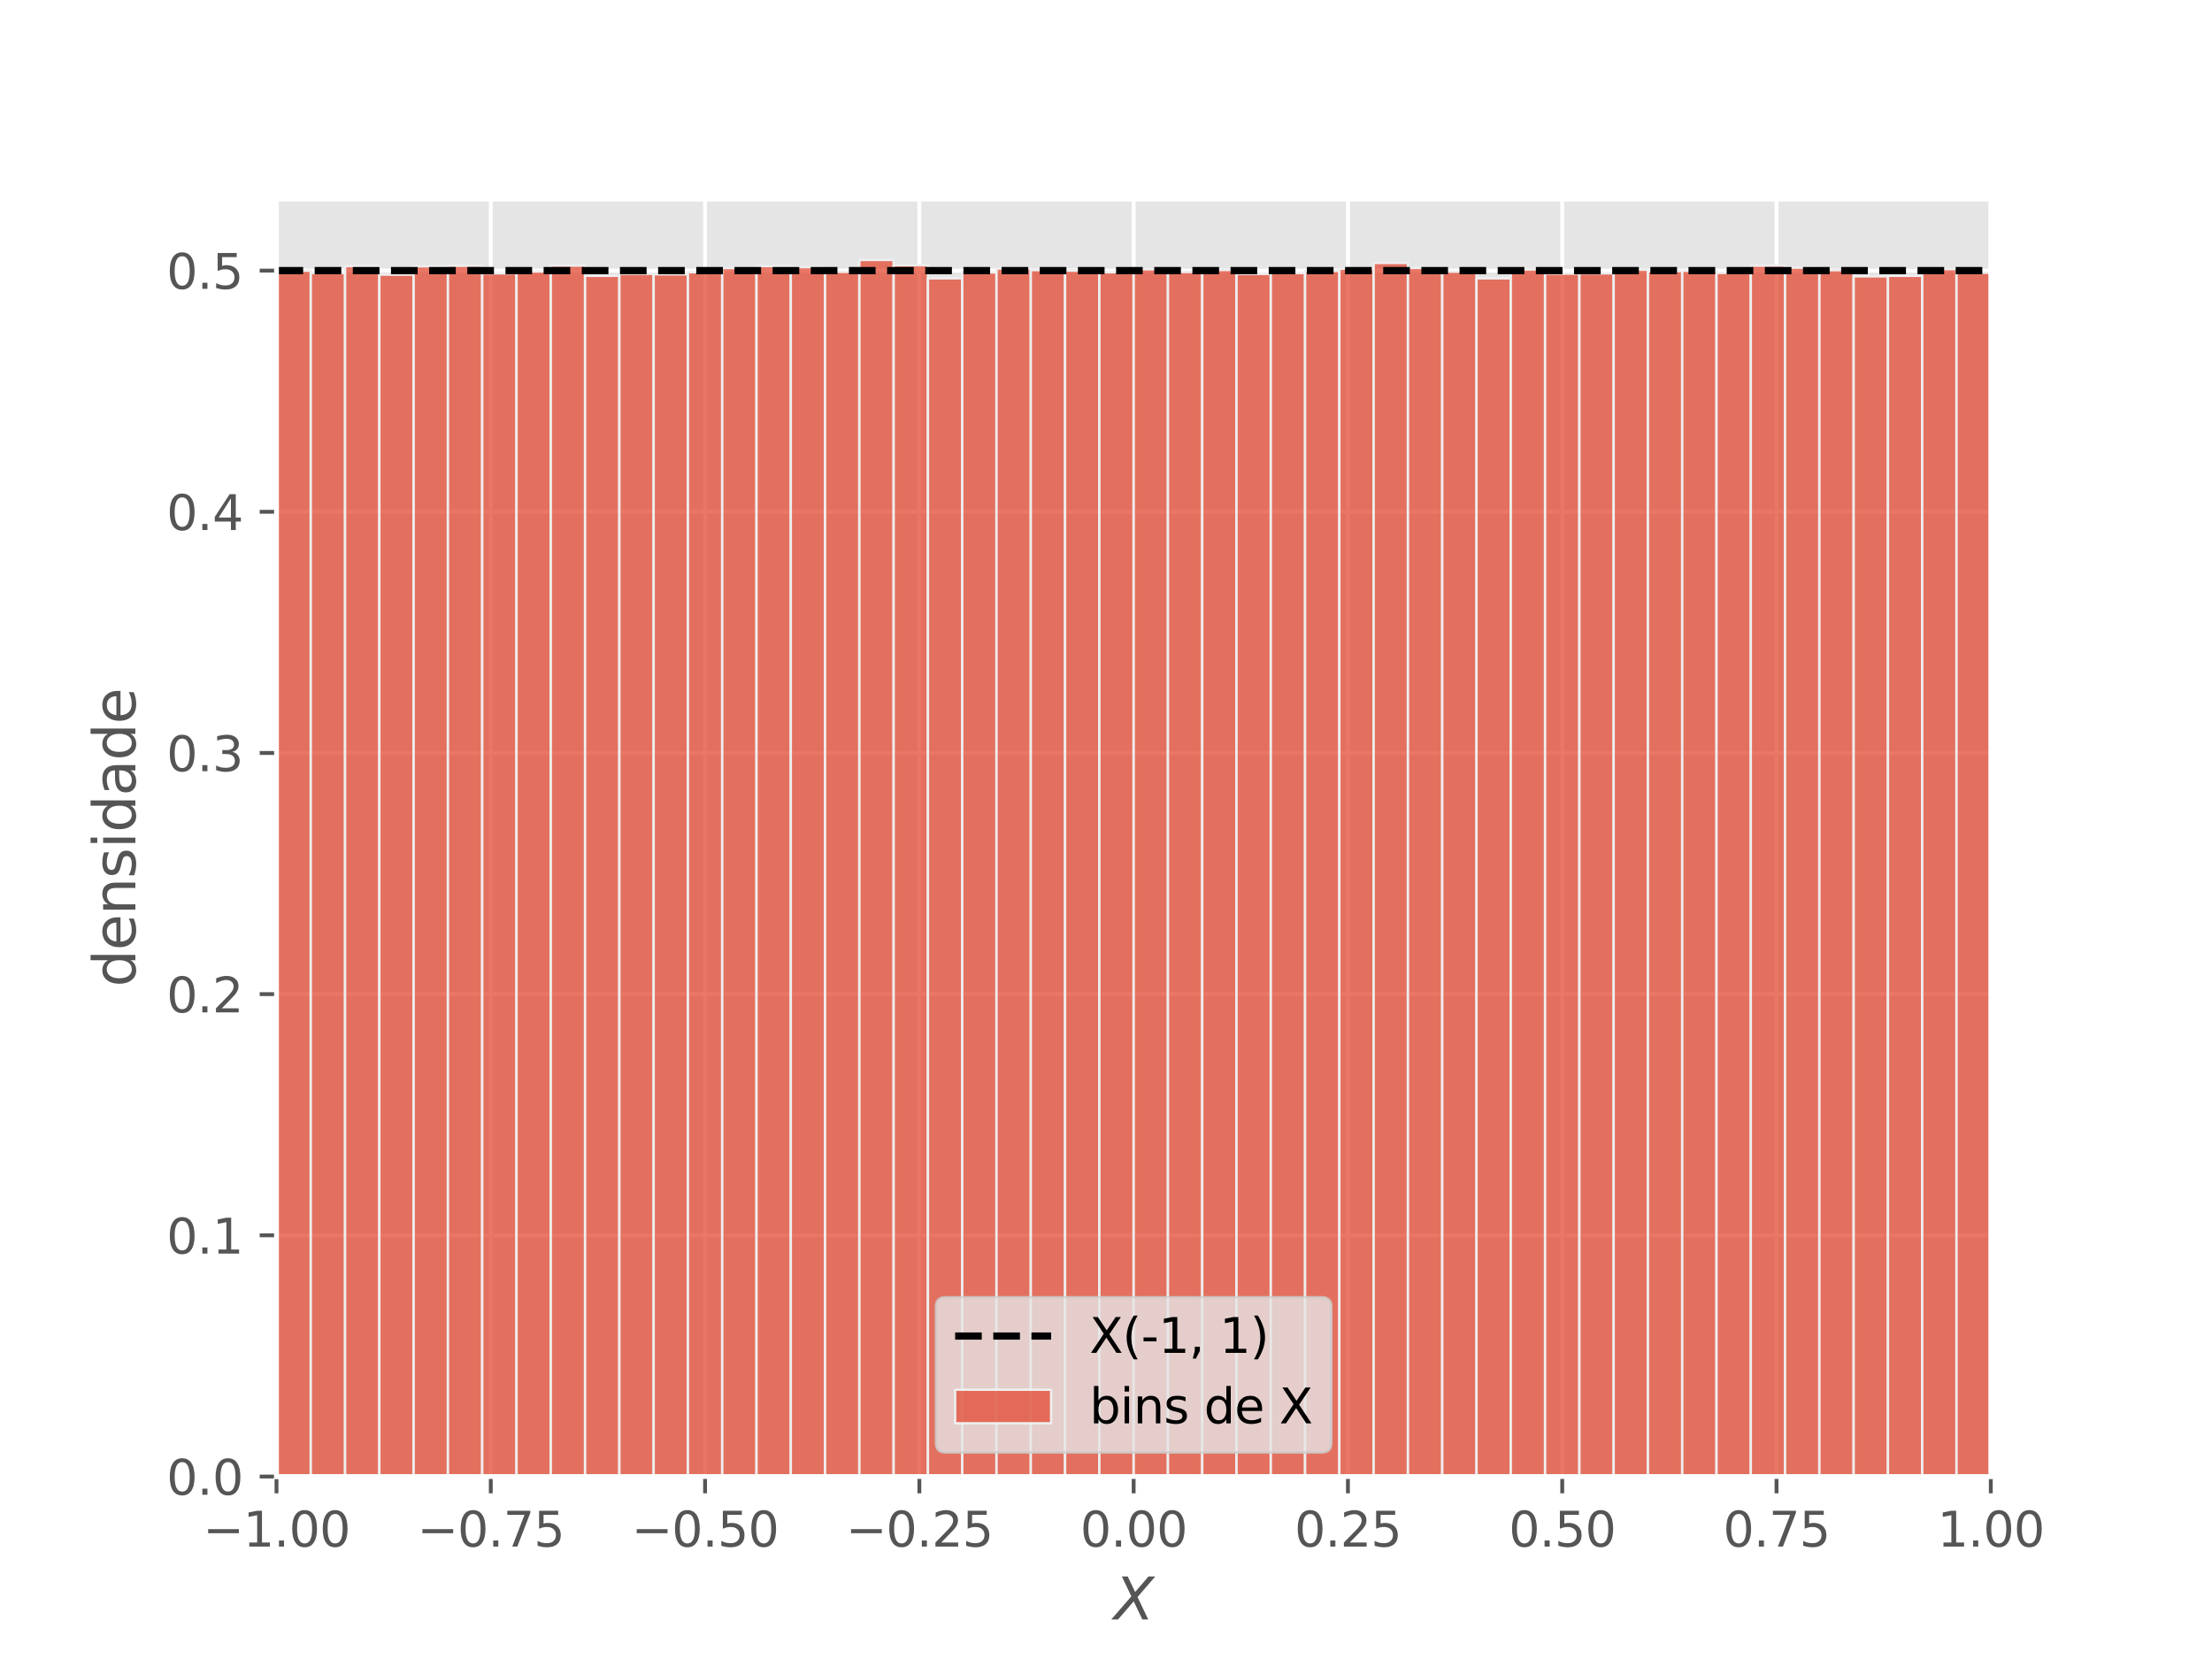 <?xml version="1.0" encoding="utf-8" standalone="no"?>
<!DOCTYPE svg PUBLIC "-//W3C//DTD SVG 1.1//EN"
  "http://www.w3.org/Graphics/SVG/1.1/DTD/svg11.dtd">
<svg xmlns:xlink="http://www.w3.org/1999/xlink" width="460.8pt" height="345.6pt" viewBox="0 0 460.8 345.6" xmlns="http://www.w3.org/2000/svg" version="1.1">
 <defs>
  <style type="text/css">*{stroke-linejoin: round; stroke-linecap: butt}</style>
 </defs>
 <g id="figure_1">
  <g id="patch_1">
   <path d="M 0 345.6 
L 460.8 345.6 
L 460.8 0 
L 0 0 
z
" style="fill: #ffffff"/>
  </g>
  <g id="axes_1">
   <g id="patch_2">
    <path d="M 57.6 307.584 
L 414.72 307.584 
L 414.72 41.472 
L 57.6 41.472 
z
" style="fill: #e5e5e5"/>
   </g>
   <g id="matplotlib.axis_1">
    <g id="xtick_1">
     <g id="line2d_1">
      <path d="M 57.6 307.584 
L 57.6 41.472 
" clip-path="url(#pb25c188153)" style="fill: none; stroke: #ffffff; stroke-width: 0.8; stroke-linecap: square"/>
     </g>
     <g id="line2d_2">
      <defs>
       <path id="m7d72eab0cf" d="M 0 0 
L 0 3.5 
" style="stroke: #555555; stroke-width: 0.8"/>
      </defs>
      <g>
       <use xlink:href="#m7d72eab0cf" x="57.6" y="307.584" style="fill: #555555; stroke: #555555; stroke-width: 0.8"/>
      </g>
     </g>
     <g id="text_1">
      <!-- −1.00 -->
      <g style="fill: #555555" transform="translate(42.277 322.182) scale(0.1 -0.1)">
       <defs>
        <path id="DejaVuSans-2212" d="M 678 2272 
L 4684 2272 
L 4684 1741 
L 678 1741 
L 678 2272 
z
" transform="scale(0.016)"/>
        <path id="DejaVuSans-31" d="M 794 531 
L 1825 531 
L 1825 4091 
L 703 3866 
L 703 4441 
L 1819 4666 
L 2450 4666 
L 2450 531 
L 3481 531 
L 3481 0 
L 794 0 
L 794 531 
z
" transform="scale(0.016)"/>
        <path id="DejaVuSans-2e" d="M 684 794 
L 1344 794 
L 1344 0 
L 684 0 
L 684 794 
z
" transform="scale(0.016)"/>
        <path id="DejaVuSans-30" d="M 2034 4250 
Q 1547 4250 1301 3770 
Q 1056 3291 1056 2328 
Q 1056 1369 1301 889 
Q 1547 409 2034 409 
Q 2525 409 2770 889 
Q 3016 1369 3016 2328 
Q 3016 3291 2770 3770 
Q 2525 4250 2034 4250 
z
M 2034 4750 
Q 2819 4750 3233 4129 
Q 3647 3509 3647 2328 
Q 3647 1150 3233 529 
Q 2819 -91 2034 -91 
Q 1250 -91 836 529 
Q 422 1150 422 2328 
Q 422 3509 836 4129 
Q 1250 4750 2034 4750 
z
" transform="scale(0.016)"/>
       </defs>
       <use xlink:href="#DejaVuSans-2212"/>
       <use xlink:href="#DejaVuSans-31" x="83.789"/>
       <use xlink:href="#DejaVuSans-2e" x="147.412"/>
       <use xlink:href="#DejaVuSans-30" x="179.199"/>
       <use xlink:href="#DejaVuSans-30" x="242.822"/>
      </g>
     </g>
    </g>
    <g id="xtick_2">
     <g id="line2d_3">
      <path d="M 102.24 307.584 
L 102.24 41.472 
" clip-path="url(#pb25c188153)" style="fill: none; stroke: #ffffff; stroke-width: 0.8; stroke-linecap: square"/>
     </g>
     <g id="line2d_4">
      <g>
       <use xlink:href="#m7d72eab0cf" x="102.24" y="307.584" style="fill: #555555; stroke: #555555; stroke-width: 0.8"/>
      </g>
     </g>
     <g id="text_2">
      <!-- −0.75 -->
      <g style="fill: #555555" transform="translate(86.917 322.182) scale(0.1 -0.1)">
       <defs>
        <path id="DejaVuSans-37" d="M 525 4666 
L 3525 4666 
L 3525 4397 
L 1831 0 
L 1172 0 
L 2766 4134 
L 525 4134 
L 525 4666 
z
" transform="scale(0.016)"/>
        <path id="DejaVuSans-35" d="M 691 4666 
L 3169 4666 
L 3169 4134 
L 1269 4134 
L 1269 2991 
Q 1406 3038 1543 3061 
Q 1681 3084 1819 3084 
Q 2600 3084 3056 2656 
Q 3513 2228 3513 1497 
Q 3513 744 3044 326 
Q 2575 -91 1722 -91 
Q 1428 -91 1123 -41 
Q 819 9 494 109 
L 494 744 
Q 775 591 1075 516 
Q 1375 441 1709 441 
Q 2250 441 2565 725 
Q 2881 1009 2881 1497 
Q 2881 1984 2565 2268 
Q 2250 2553 1709 2553 
Q 1456 2553 1204 2497 
Q 953 2441 691 2322 
L 691 4666 
z
" transform="scale(0.016)"/>
       </defs>
       <use xlink:href="#DejaVuSans-2212"/>
       <use xlink:href="#DejaVuSans-30" x="83.789"/>
       <use xlink:href="#DejaVuSans-2e" x="147.412"/>
       <use xlink:href="#DejaVuSans-37" x="179.199"/>
       <use xlink:href="#DejaVuSans-35" x="242.822"/>
      </g>
     </g>
    </g>
    <g id="xtick_3">
     <g id="line2d_5">
      <path d="M 146.88 307.584 
L 146.88 41.472 
" clip-path="url(#pb25c188153)" style="fill: none; stroke: #ffffff; stroke-width: 0.8; stroke-linecap: square"/>
     </g>
     <g id="line2d_6">
      <g>
       <use xlink:href="#m7d72eab0cf" x="146.88" y="307.584" style="fill: #555555; stroke: #555555; stroke-width: 0.8"/>
      </g>
     </g>
     <g id="text_3">
      <!-- −0.50 -->
      <g style="fill: #555555" transform="translate(131.557 322.182) scale(0.1 -0.1)">
       <use xlink:href="#DejaVuSans-2212"/>
       <use xlink:href="#DejaVuSans-30" x="83.789"/>
       <use xlink:href="#DejaVuSans-2e" x="147.412"/>
       <use xlink:href="#DejaVuSans-35" x="179.199"/>
       <use xlink:href="#DejaVuSans-30" x="242.822"/>
      </g>
     </g>
    </g>
    <g id="xtick_4">
     <g id="line2d_7">
      <path d="M 191.52 307.584 
L 191.52 41.472 
" clip-path="url(#pb25c188153)" style="fill: none; stroke: #ffffff; stroke-width: 0.8; stroke-linecap: square"/>
     </g>
     <g id="line2d_8">
      <g>
       <use xlink:href="#m7d72eab0cf" x="191.52" y="307.584" style="fill: #555555; stroke: #555555; stroke-width: 0.8"/>
      </g>
     </g>
     <g id="text_4">
      <!-- −0.25 -->
      <g style="fill: #555555" transform="translate(176.197 322.182) scale(0.1 -0.1)">
       <defs>
        <path id="DejaVuSans-32" d="M 1228 531 
L 3431 531 
L 3431 0 
L 469 0 
L 469 531 
Q 828 903 1448 1529 
Q 2069 2156 2228 2338 
Q 2531 2678 2651 2914 
Q 2772 3150 2772 3378 
Q 2772 3750 2511 3984 
Q 2250 4219 1831 4219 
Q 1534 4219 1204 4116 
Q 875 4013 500 3803 
L 500 4441 
Q 881 4594 1212 4672 
Q 1544 4750 1819 4750 
Q 2544 4750 2975 4387 
Q 3406 4025 3406 3419 
Q 3406 3131 3298 2873 
Q 3191 2616 2906 2266 
Q 2828 2175 2409 1742 
Q 1991 1309 1228 531 
z
" transform="scale(0.016)"/>
       </defs>
       <use xlink:href="#DejaVuSans-2212"/>
       <use xlink:href="#DejaVuSans-30" x="83.789"/>
       <use xlink:href="#DejaVuSans-2e" x="147.412"/>
       <use xlink:href="#DejaVuSans-32" x="179.199"/>
       <use xlink:href="#DejaVuSans-35" x="242.822"/>
      </g>
     </g>
    </g>
    <g id="xtick_5">
     <g id="line2d_9">
      <path d="M 236.16 307.584 
L 236.16 41.472 
" clip-path="url(#pb25c188153)" style="fill: none; stroke: #ffffff; stroke-width: 0.8; stroke-linecap: square"/>
     </g>
     <g id="line2d_10">
      <g>
       <use xlink:href="#m7d72eab0cf" x="236.16" y="307.584" style="fill: #555555; stroke: #555555; stroke-width: 0.8"/>
      </g>
     </g>
     <g id="text_5">
      <!-- 0.00 -->
      <g style="fill: #555555" transform="translate(225.027 322.182) scale(0.1 -0.1)">
       <use xlink:href="#DejaVuSans-30"/>
       <use xlink:href="#DejaVuSans-2e" x="63.623"/>
       <use xlink:href="#DejaVuSans-30" x="95.41"/>
       <use xlink:href="#DejaVuSans-30" x="159.033"/>
      </g>
     </g>
    </g>
    <g id="xtick_6">
     <g id="line2d_11">
      <path d="M 280.8 307.584 
L 280.8 41.472 
" clip-path="url(#pb25c188153)" style="fill: none; stroke: #ffffff; stroke-width: 0.8; stroke-linecap: square"/>
     </g>
     <g id="line2d_12">
      <g>
       <use xlink:href="#m7d72eab0cf" x="280.8" y="307.584" style="fill: #555555; stroke: #555555; stroke-width: 0.8"/>
      </g>
     </g>
     <g id="text_6">
      <!-- 0.25 -->
      <g style="fill: #555555" transform="translate(269.667 322.182) scale(0.1 -0.1)">
       <use xlink:href="#DejaVuSans-30"/>
       <use xlink:href="#DejaVuSans-2e" x="63.623"/>
       <use xlink:href="#DejaVuSans-32" x="95.41"/>
       <use xlink:href="#DejaVuSans-35" x="159.033"/>
      </g>
     </g>
    </g>
    <g id="xtick_7">
     <g id="line2d_13">
      <path d="M 325.44 307.584 
L 325.44 41.472 
" clip-path="url(#pb25c188153)" style="fill: none; stroke: #ffffff; stroke-width: 0.8; stroke-linecap: square"/>
     </g>
     <g id="line2d_14">
      <g>
       <use xlink:href="#m7d72eab0cf" x="325.44" y="307.584" style="fill: #555555; stroke: #555555; stroke-width: 0.8"/>
      </g>
     </g>
     <g id="text_7">
      <!-- 0.50 -->
      <g style="fill: #555555" transform="translate(314.307 322.182) scale(0.1 -0.1)">
       <use xlink:href="#DejaVuSans-30"/>
       <use xlink:href="#DejaVuSans-2e" x="63.623"/>
       <use xlink:href="#DejaVuSans-35" x="95.41"/>
       <use xlink:href="#DejaVuSans-30" x="159.033"/>
      </g>
     </g>
    </g>
    <g id="xtick_8">
     <g id="line2d_15">
      <path d="M 370.08 307.584 
L 370.08 41.472 
" clip-path="url(#pb25c188153)" style="fill: none; stroke: #ffffff; stroke-width: 0.8; stroke-linecap: square"/>
     </g>
     <g id="line2d_16">
      <g>
       <use xlink:href="#m7d72eab0cf" x="370.08" y="307.584" style="fill: #555555; stroke: #555555; stroke-width: 0.8"/>
      </g>
     </g>
     <g id="text_8">
      <!-- 0.75 -->
      <g style="fill: #555555" transform="translate(358.947 322.182) scale(0.1 -0.1)">
       <use xlink:href="#DejaVuSans-30"/>
       <use xlink:href="#DejaVuSans-2e" x="63.623"/>
       <use xlink:href="#DejaVuSans-37" x="95.41"/>
       <use xlink:href="#DejaVuSans-35" x="159.033"/>
      </g>
     </g>
    </g>
    <g id="xtick_9">
     <g id="line2d_17">
      <path d="M 414.72 307.584 
L 414.72 41.472 
" clip-path="url(#pb25c188153)" style="fill: none; stroke: #ffffff; stroke-width: 0.8; stroke-linecap: square"/>
     </g>
     <g id="line2d_18">
      <g>
       <use xlink:href="#m7d72eab0cf" x="414.72" y="307.584" style="fill: #555555; stroke: #555555; stroke-width: 0.8"/>
      </g>
     </g>
     <g id="text_9">
      <!-- 1.00 -->
      <g style="fill: #555555" transform="translate(403.587 322.182) scale(0.1 -0.1)">
       <use xlink:href="#DejaVuSans-31"/>
       <use xlink:href="#DejaVuSans-2e" x="63.623"/>
       <use xlink:href="#DejaVuSans-30" x="95.41"/>
       <use xlink:href="#DejaVuSans-30" x="159.033"/>
      </g>
     </g>
    </g>
    <g id="text_10">
     <!-- $X$ -->
     <g style="fill: #555555" transform="translate(232.02 337.38) scale(0.12 -0.12)">
      <defs>
       <path id="DejaVuSans-Oblique-58" d="M 878 4666 
L 1516 4666 
L 2316 2981 
L 3763 4666 
L 4500 4666 
L 2578 2438 
L 3738 0 
L 3103 0 
L 2163 1966 
L 459 0 
L -275 0 
L 1906 2509 
L 878 4666 
z
" transform="scale(0.016)"/>
      </defs>
      <use xlink:href="#DejaVuSans-Oblique-58" transform="translate(0 0.094)"/>
     </g>
    </g>
   </g>
   <g id="matplotlib.axis_2">
    <g id="ytick_1">
     <g id="line2d_19">
      <path d="M 57.6 307.584 
L 414.72 307.584 
" clip-path="url(#pb25c188153)" style="fill: none; stroke: #ffffff; stroke-width: 0.8; stroke-linecap: square"/>
     </g>
     <g id="line2d_20">
      <defs>
       <path id="m0dc8430538" d="M 0 0 
L -3.5 0 
" style="stroke: #555555; stroke-width: 0.8"/>
      </defs>
      <g>
       <use xlink:href="#m0dc8430538" x="57.6" y="307.584" style="fill: #555555; stroke: #555555; stroke-width: 0.8"/>
      </g>
     </g>
     <g id="text_11">
      <!-- 0.0 -->
      <g style="fill: #555555" transform="translate(34.697 311.383) scale(0.1 -0.1)">
       <use xlink:href="#DejaVuSans-30"/>
       <use xlink:href="#DejaVuSans-2e" x="63.623"/>
       <use xlink:href="#DejaVuSans-30" x="95.41"/>
      </g>
     </g>
    </g>
    <g id="ytick_2">
     <g id="line2d_21">
      <path d="M 57.6 257.342 
L 414.72 257.342 
" clip-path="url(#pb25c188153)" style="fill: none; stroke: #ffffff; stroke-width: 0.8; stroke-linecap: square"/>
     </g>
     <g id="line2d_22">
      <g>
       <use xlink:href="#m0dc8430538" x="57.6" y="257.342" style="fill: #555555; stroke: #555555; stroke-width: 0.8"/>
      </g>
     </g>
     <g id="text_12">
      <!-- 0.1 -->
      <g style="fill: #555555" transform="translate(34.697 261.141) scale(0.1 -0.1)">
       <use xlink:href="#DejaVuSans-30"/>
       <use xlink:href="#DejaVuSans-2e" x="63.623"/>
       <use xlink:href="#DejaVuSans-31" x="95.41"/>
      </g>
     </g>
    </g>
    <g id="ytick_3">
     <g id="line2d_23">
      <path d="M 57.6 207.099 
L 414.72 207.099 
" clip-path="url(#pb25c188153)" style="fill: none; stroke: #ffffff; stroke-width: 0.8; stroke-linecap: square"/>
     </g>
     <g id="line2d_24">
      <g>
       <use xlink:href="#m0dc8430538" x="57.6" y="207.099" style="fill: #555555; stroke: #555555; stroke-width: 0.8"/>
      </g>
     </g>
     <g id="text_13">
      <!-- 0.2 -->
      <g style="fill: #555555" transform="translate(34.697 210.899) scale(0.1 -0.1)">
       <use xlink:href="#DejaVuSans-30"/>
       <use xlink:href="#DejaVuSans-2e" x="63.623"/>
       <use xlink:href="#DejaVuSans-32" x="95.41"/>
      </g>
     </g>
    </g>
    <g id="ytick_4">
     <g id="line2d_25">
      <path d="M 57.6 156.857 
L 414.72 156.857 
" clip-path="url(#pb25c188153)" style="fill: none; stroke: #ffffff; stroke-width: 0.8; stroke-linecap: square"/>
     </g>
     <g id="line2d_26">
      <g>
       <use xlink:href="#m0dc8430538" x="57.6" y="156.857" style="fill: #555555; stroke: #555555; stroke-width: 0.8"/>
      </g>
     </g>
     <g id="text_14">
      <!-- 0.3 -->
      <g style="fill: #555555" transform="translate(34.697 160.656) scale(0.1 -0.1)">
       <defs>
        <path id="DejaVuSans-33" d="M 2597 2516 
Q 3050 2419 3304 2112 
Q 3559 1806 3559 1356 
Q 3559 666 3084 287 
Q 2609 -91 1734 -91 
Q 1441 -91 1130 -33 
Q 819 25 488 141 
L 488 750 
Q 750 597 1062 519 
Q 1375 441 1716 441 
Q 2309 441 2620 675 
Q 2931 909 2931 1356 
Q 2931 1769 2642 2001 
Q 2353 2234 1838 2234 
L 1294 2234 
L 1294 2753 
L 1863 2753 
Q 2328 2753 2575 2939 
Q 2822 3125 2822 3475 
Q 2822 3834 2567 4026 
Q 2313 4219 1838 4219 
Q 1578 4219 1281 4162 
Q 984 4106 628 3988 
L 628 4550 
Q 988 4650 1302 4700 
Q 1616 4750 1894 4750 
Q 2613 4750 3031 4423 
Q 3450 4097 3450 3541 
Q 3450 3153 3228 2886 
Q 3006 2619 2597 2516 
z
" transform="scale(0.016)"/>
       </defs>
       <use xlink:href="#DejaVuSans-30"/>
       <use xlink:href="#DejaVuSans-2e" x="63.623"/>
       <use xlink:href="#DejaVuSans-33" x="95.41"/>
      </g>
     </g>
    </g>
    <g id="ytick_5">
     <g id="line2d_27">
      <path d="M 57.6 106.615 
L 414.72 106.615 
" clip-path="url(#pb25c188153)" style="fill: none; stroke: #ffffff; stroke-width: 0.8; stroke-linecap: square"/>
     </g>
     <g id="line2d_28">
      <g>
       <use xlink:href="#m0dc8430538" x="57.6" y="106.615" style="fill: #555555; stroke: #555555; stroke-width: 0.8"/>
      </g>
     </g>
     <g id="text_15">
      <!-- 0.4 -->
      <g style="fill: #555555" transform="translate(34.697 110.414) scale(0.1 -0.1)">
       <defs>
        <path id="DejaVuSans-34" d="M 2419 4116 
L 825 1625 
L 2419 1625 
L 2419 4116 
z
M 2253 4666 
L 3047 4666 
L 3047 1625 
L 3713 1625 
L 3713 1100 
L 3047 1100 
L 3047 0 
L 2419 0 
L 2419 1100 
L 313 1100 
L 313 1709 
L 2253 4666 
z
" transform="scale(0.016)"/>
       </defs>
       <use xlink:href="#DejaVuSans-30"/>
       <use xlink:href="#DejaVuSans-2e" x="63.623"/>
       <use xlink:href="#DejaVuSans-34" x="95.41"/>
      </g>
     </g>
    </g>
    <g id="ytick_6">
     <g id="line2d_29">
      <path d="M 57.6 56.372 
L 414.72 56.372 
" clip-path="url(#pb25c188153)" style="fill: none; stroke: #ffffff; stroke-width: 0.8; stroke-linecap: square"/>
     </g>
     <g id="line2d_30">
      <g>
       <use xlink:href="#m0dc8430538" x="57.6" y="56.372" style="fill: #555555; stroke: #555555; stroke-width: 0.8"/>
      </g>
     </g>
     <g id="text_16">
      <!-- 0.5 -->
      <g style="fill: #555555" transform="translate(34.697 60.172) scale(0.1 -0.1)">
       <use xlink:href="#DejaVuSans-30"/>
       <use xlink:href="#DejaVuSans-2e" x="63.623"/>
       <use xlink:href="#DejaVuSans-35" x="95.41"/>
      </g>
     </g>
    </g>
    <g id="text_17">
     <!-- densidade -->
     <g style="fill: #555555" transform="translate(28.201 205.611) rotate(-90) scale(0.12 -0.12)">
      <defs>
       <path id="DejaVuSans-64" d="M 2906 2969 
L 2906 4863 
L 3481 4863 
L 3481 0 
L 2906 0 
L 2906 525 
Q 2725 213 2448 61 
Q 2172 -91 1784 -91 
Q 1150 -91 751 415 
Q 353 922 353 1747 
Q 353 2572 751 3078 
Q 1150 3584 1784 3584 
Q 2172 3584 2448 3432 
Q 2725 3281 2906 2969 
z
M 947 1747 
Q 947 1113 1208 752 
Q 1469 391 1925 391 
Q 2381 391 2643 752 
Q 2906 1113 2906 1747 
Q 2906 2381 2643 2742 
Q 2381 3103 1925 3103 
Q 1469 3103 1208 2742 
Q 947 2381 947 1747 
z
" transform="scale(0.016)"/>
       <path id="DejaVuSans-65" d="M 3597 1894 
L 3597 1613 
L 953 1613 
Q 991 1019 1311 708 
Q 1631 397 2203 397 
Q 2534 397 2845 478 
Q 3156 559 3463 722 
L 3463 178 
Q 3153 47 2828 -22 
Q 2503 -91 2169 -91 
Q 1331 -91 842 396 
Q 353 884 353 1716 
Q 353 2575 817 3079 
Q 1281 3584 2069 3584 
Q 2775 3584 3186 3129 
Q 3597 2675 3597 1894 
z
M 3022 2063 
Q 3016 2534 2758 2815 
Q 2500 3097 2075 3097 
Q 1594 3097 1305 2825 
Q 1016 2553 972 2059 
L 3022 2063 
z
" transform="scale(0.016)"/>
       <path id="DejaVuSans-6e" d="M 3513 2113 
L 3513 0 
L 2938 0 
L 2938 2094 
Q 2938 2591 2744 2837 
Q 2550 3084 2163 3084 
Q 1697 3084 1428 2787 
Q 1159 2491 1159 1978 
L 1159 0 
L 581 0 
L 581 3500 
L 1159 3500 
L 1159 2956 
Q 1366 3272 1645 3428 
Q 1925 3584 2291 3584 
Q 2894 3584 3203 3211 
Q 3513 2838 3513 2113 
z
" transform="scale(0.016)"/>
       <path id="DejaVuSans-73" d="M 2834 3397 
L 2834 2853 
Q 2591 2978 2328 3040 
Q 2066 3103 1784 3103 
Q 1356 3103 1142 2972 
Q 928 2841 928 2578 
Q 928 2378 1081 2264 
Q 1234 2150 1697 2047 
L 1894 2003 
Q 2506 1872 2764 1633 
Q 3022 1394 3022 966 
Q 3022 478 2636 193 
Q 2250 -91 1575 -91 
Q 1294 -91 989 -36 
Q 684 19 347 128 
L 347 722 
Q 666 556 975 473 
Q 1284 391 1588 391 
Q 1994 391 2212 530 
Q 2431 669 2431 922 
Q 2431 1156 2273 1281 
Q 2116 1406 1581 1522 
L 1381 1569 
Q 847 1681 609 1914 
Q 372 2147 372 2553 
Q 372 3047 722 3315 
Q 1072 3584 1716 3584 
Q 2034 3584 2315 3537 
Q 2597 3491 2834 3397 
z
" transform="scale(0.016)"/>
       <path id="DejaVuSans-69" d="M 603 3500 
L 1178 3500 
L 1178 0 
L 603 0 
L 603 3500 
z
M 603 4863 
L 1178 4863 
L 1178 4134 
L 603 4134 
L 603 4863 
z
" transform="scale(0.016)"/>
       <path id="DejaVuSans-61" d="M 2194 1759 
Q 1497 1759 1228 1600 
Q 959 1441 959 1056 
Q 959 750 1161 570 
Q 1363 391 1709 391 
Q 2188 391 2477 730 
Q 2766 1069 2766 1631 
L 2766 1759 
L 2194 1759 
z
M 3341 1997 
L 3341 0 
L 2766 0 
L 2766 531 
Q 2569 213 2275 61 
Q 1981 -91 1556 -91 
Q 1019 -91 701 211 
Q 384 513 384 1019 
Q 384 1609 779 1909 
Q 1175 2209 1959 2209 
L 2766 2209 
L 2766 2266 
Q 2766 2663 2505 2880 
Q 2244 3097 1772 3097 
Q 1472 3097 1187 3025 
Q 903 2953 641 2809 
L 641 3341 
Q 956 3463 1253 3523 
Q 1550 3584 1831 3584 
Q 2591 3584 2966 3190 
Q 3341 2797 3341 1997 
z
" transform="scale(0.016)"/>
      </defs>
      <use xlink:href="#DejaVuSans-64"/>
      <use xlink:href="#DejaVuSans-65" x="63.477"/>
      <use xlink:href="#DejaVuSans-6e" x="125"/>
      <use xlink:href="#DejaVuSans-73" x="188.379"/>
      <use xlink:href="#DejaVuSans-69" x="240.479"/>
      <use xlink:href="#DejaVuSans-64" x="268.262"/>
      <use xlink:href="#DejaVuSans-61" x="331.738"/>
      <use xlink:href="#DejaVuSans-64" x="393.018"/>
      <use xlink:href="#DejaVuSans-65" x="456.494"/>
     </g>
    </g>
   </g>
   <g id="patch_3">
    <path d="M 57.6 307.584 
L 64.742 307.584 
L 64.742 56.387 
L 57.6 56.387 
z
" clip-path="url(#pb25c188153)" style="fill: #e24a33; fill-opacity: 0.75; stroke: #eeeeee; stroke-width: 0.5; stroke-linejoin: miter"/>
   </g>
   <g id="patch_4">
    <path d="M 64.742 307.584 
L 71.885 307.584 
L 71.885 56.877 
L 64.742 56.877 
z
" clip-path="url(#pb25c188153)" style="fill: #e24a33; fill-opacity: 0.75; stroke: #eeeeee; stroke-width: 0.5; stroke-linejoin: miter"/>
   </g>
   <g id="patch_5">
    <path d="M 71.885 307.584 
L 79.027 307.584 
L 79.027 55.438 
L 71.885 55.438 
z
" clip-path="url(#pb25c188153)" style="fill: #e24a33; fill-opacity: 0.75; stroke: #eeeeee; stroke-width: 0.5; stroke-linejoin: miter"/>
   </g>
   <g id="patch_6">
    <path d="M 79.027 307.584 
L 86.17 307.584 
L 86.17 57.204 
L 79.027 57.204 
z
" clip-path="url(#pb25c188153)" style="fill: #e24a33; fill-opacity: 0.75; stroke: #eeeeee; stroke-width: 0.5; stroke-linejoin: miter"/>
   </g>
   <g id="patch_7">
    <path d="M 86.17 307.584 
L 93.312 307.584 
L 93.312 55.478 
L 86.17 55.478 
z
" clip-path="url(#pb25c188153)" style="fill: #e24a33; fill-opacity: 0.75; stroke: #eeeeee; stroke-width: 0.5; stroke-linejoin: miter"/>
   </g>
   <g id="patch_8">
    <path d="M 93.312 307.584 
L 100.454 307.584 
L 100.454 55.365 
L 93.312 55.365 
z
" clip-path="url(#pb25c188153)" style="fill: #e24a33; fill-opacity: 0.75; stroke: #eeeeee; stroke-width: 0.5; stroke-linejoin: miter"/>
   </g>
   <g id="patch_9">
    <path d="M 100.454 307.584 
L 107.597 307.584 
L 107.597 56.942 
L 100.454 56.942 
z
" clip-path="url(#pb25c188153)" style="fill: #e24a33; fill-opacity: 0.75; stroke: #eeeeee; stroke-width: 0.5; stroke-linejoin: miter"/>
   </g>
   <g id="patch_10">
    <path d="M 107.597 307.584 
L 114.739 307.584 
L 114.739 56.561 
L 107.597 56.561 
z
" clip-path="url(#pb25c188153)" style="fill: #e24a33; fill-opacity: 0.75; stroke: #eeeeee; stroke-width: 0.5; stroke-linejoin: miter"/>
   </g>
   <g id="patch_11">
    <path d="M 114.739 307.584 
L 121.882 307.584 
L 121.882 55.335 
L 114.739 55.335 
z
" clip-path="url(#pb25c188153)" style="fill: #e24a33; fill-opacity: 0.75; stroke: #eeeeee; stroke-width: 0.5; stroke-linejoin: miter"/>
   </g>
   <g id="patch_12">
    <path d="M 121.882 307.584 
L 129.024 307.584 
L 129.024 57.46 
L 121.882 57.46 
z
" clip-path="url(#pb25c188153)" style="fill: #e24a33; fill-opacity: 0.75; stroke: #eeeeee; stroke-width: 0.5; stroke-linejoin: miter"/>
   </g>
   <g id="patch_13">
    <path d="M 129.024 307.584 
L 136.166 307.584 
L 136.166 57.035 
L 129.024 57.035 
z
" clip-path="url(#pb25c188153)" style="fill: #e24a33; fill-opacity: 0.75; stroke: #eeeeee; stroke-width: 0.5; stroke-linejoin: miter"/>
   </g>
   <g id="patch_14">
    <path d="M 136.166 307.584 
L 143.309 307.584 
L 143.309 57.141 
L 136.166 57.141 
z
" clip-path="url(#pb25c188153)" style="fill: #e24a33; fill-opacity: 0.75; stroke: #eeeeee; stroke-width: 0.5; stroke-linejoin: miter"/>
   </g>
   <g id="patch_15">
    <path d="M 143.309 307.584 
L 150.451 307.584 
L 150.451 56.704 
L 143.309 56.704 
z
" clip-path="url(#pb25c188153)" style="fill: #e24a33; fill-opacity: 0.75; stroke: #eeeeee; stroke-width: 0.5; stroke-linejoin: miter"/>
   </g>
   <g id="patch_16">
    <path d="M 150.451 307.584 
L 157.594 307.584 
L 157.594 55.835 
L 150.451 55.835 
z
" clip-path="url(#pb25c188153)" style="fill: #e24a33; fill-opacity: 0.75; stroke: #eeeeee; stroke-width: 0.5; stroke-linejoin: miter"/>
   </g>
   <g id="patch_17">
    <path d="M 157.594 307.584 
L 164.736 307.584 
L 164.736 55.43 
L 157.594 55.43 
z
" clip-path="url(#pb25c188153)" style="fill: #e24a33; fill-opacity: 0.75; stroke: #eeeeee; stroke-width: 0.5; stroke-linejoin: miter"/>
   </g>
   <g id="patch_18">
    <path d="M 164.736 307.584 
L 171.878 307.584 
L 171.878 55.644 
L 164.736 55.644 
z
" clip-path="url(#pb25c188153)" style="fill: #e24a33; fill-opacity: 0.75; stroke: #eeeeee; stroke-width: 0.5; stroke-linejoin: miter"/>
   </g>
   <g id="patch_19">
    <path d="M 171.878 307.584 
L 179.021 307.584 
L 179.021 56.628 
L 171.878 56.628 
z
" clip-path="url(#pb25c188153)" style="fill: #e24a33; fill-opacity: 0.75; stroke: #eeeeee; stroke-width: 0.5; stroke-linejoin: miter"/>
   </g>
   <g id="patch_20">
    <path d="M 179.021 307.584 
L 186.163 307.584 
L 186.163 54.144 
L 179.021 54.144 
z
" clip-path="url(#pb25c188153)" style="fill: #e24a33; fill-opacity: 0.75; stroke: #eeeeee; stroke-width: 0.5; stroke-linejoin: miter"/>
   </g>
   <g id="patch_21">
    <path d="M 186.163 307.584 
L 193.306 307.584 
L 193.306 55.259 
L 186.163 55.259 
z
" clip-path="url(#pb25c188153)" style="fill: #e24a33; fill-opacity: 0.75; stroke: #eeeeee; stroke-width: 0.5; stroke-linejoin: miter"/>
   </g>
   <g id="patch_22">
    <path d="M 193.306 307.584 
L 200.448 307.584 
L 200.448 57.985 
L 193.306 57.985 
z
" clip-path="url(#pb25c188153)" style="fill: #e24a33; fill-opacity: 0.75; stroke: #eeeeee; stroke-width: 0.5; stroke-linejoin: miter"/>
   </g>
   <g id="patch_23">
    <path d="M 200.448 307.584 
L 207.59 307.584 
L 207.59 56.749 
L 200.448 56.749 
z
" clip-path="url(#pb25c188153)" style="fill: #e24a33; fill-opacity: 0.75; stroke: #eeeeee; stroke-width: 0.5; stroke-linejoin: miter"/>
   </g>
   <g id="patch_24">
    <path d="M 207.59 307.584 
L 214.733 307.584 
L 214.733 55.943 
L 207.59 55.943 
z
" clip-path="url(#pb25c188153)" style="fill: #e24a33; fill-opacity: 0.75; stroke: #eeeeee; stroke-width: 0.5; stroke-linejoin: miter"/>
   </g>
   <g id="patch_25">
    <path d="M 214.733 307.584 
L 221.875 307.584 
L 221.875 56.269 
L 214.733 56.269 
z
" clip-path="url(#pb25c188153)" style="fill: #e24a33; fill-opacity: 0.75; stroke: #eeeeee; stroke-width: 0.5; stroke-linejoin: miter"/>
   </g>
   <g id="patch_26">
    <path d="M 221.875 307.584 
L 229.018 307.584 
L 229.018 56.37 
L 221.875 56.37 
z
" clip-path="url(#pb25c188153)" style="fill: #e24a33; fill-opacity: 0.75; stroke: #eeeeee; stroke-width: 0.5; stroke-linejoin: miter"/>
   </g>
   <g id="patch_27">
    <path d="M 229.018 307.584 
L 236.16 307.584 
L 236.16 56.714 
L 229.018 56.714 
z
" clip-path="url(#pb25c188153)" style="fill: #e24a33; fill-opacity: 0.75; stroke: #eeeeee; stroke-width: 0.5; stroke-linejoin: miter"/>
   </g>
   <g id="patch_28">
    <path d="M 236.16 307.584 
L 243.302 307.584 
L 243.302 56.088 
L 236.16 56.088 
z
" clip-path="url(#pb25c188153)" style="fill: #e24a33; fill-opacity: 0.75; stroke: #eeeeee; stroke-width: 0.5; stroke-linejoin: miter"/>
   </g>
   <g id="patch_29">
    <path d="M 243.302 307.584 
L 250.445 307.584 
L 250.445 56.651 
L 243.302 56.651 
z
" clip-path="url(#pb25c188153)" style="fill: #e24a33; fill-opacity: 0.75; stroke: #eeeeee; stroke-width: 0.5; stroke-linejoin: miter"/>
   </g>
   <g id="patch_30">
    <path d="M 250.445 307.584 
L 257.587 307.584 
L 257.587 56.242 
L 250.445 56.242 
z
" clip-path="url(#pb25c188153)" style="fill: #e24a33; fill-opacity: 0.75; stroke: #eeeeee; stroke-width: 0.5; stroke-linejoin: miter"/>
   </g>
   <g id="patch_31">
    <path d="M 257.587 307.584 
L 264.73 307.584 
L 264.73 57.061 
L 257.587 57.061 
z
" clip-path="url(#pb25c188153)" style="fill: #e24a33; fill-opacity: 0.75; stroke: #eeeeee; stroke-width: 0.5; stroke-linejoin: miter"/>
   </g>
   <g id="patch_32">
    <path d="M 264.73 307.584 
L 271.872 307.584 
L 271.872 56.875 
L 264.73 56.875 
z
" clip-path="url(#pb25c188153)" style="fill: #e24a33; fill-opacity: 0.75; stroke: #eeeeee; stroke-width: 0.5; stroke-linejoin: miter"/>
   </g>
   <g id="patch_33">
    <path d="M 271.872 307.584 
L 279.014 307.584 
L 279.014 56.435 
L 271.872 56.435 
z
" clip-path="url(#pb25c188153)" style="fill: #e24a33; fill-opacity: 0.75; stroke: #eeeeee; stroke-width: 0.5; stroke-linejoin: miter"/>
   </g>
   <g id="patch_34">
    <path d="M 279.014 307.584 
L 286.157 307.584 
L 286.157 55.968 
L 279.014 55.968 
z
" clip-path="url(#pb25c188153)" style="fill: #e24a33; fill-opacity: 0.75; stroke: #eeeeee; stroke-width: 0.5; stroke-linejoin: miter"/>
   </g>
   <g id="patch_35">
    <path d="M 286.157 307.584 
L 293.299 307.584 
L 293.299 54.777 
L 286.157 54.777 
z
" clip-path="url(#pb25c188153)" style="fill: #e24a33; fill-opacity: 0.75; stroke: #eeeeee; stroke-width: 0.5; stroke-linejoin: miter"/>
   </g>
   <g id="patch_36">
    <path d="M 293.299 307.584 
L 300.442 307.584 
L 300.442 55.81 
L 293.299 55.81 
z
" clip-path="url(#pb25c188153)" style="fill: #e24a33; fill-opacity: 0.75; stroke: #eeeeee; stroke-width: 0.5; stroke-linejoin: miter"/>
   </g>
   <g id="patch_37">
    <path d="M 300.442 307.584 
L 307.584 307.584 
L 307.584 56.593 
L 300.442 56.593 
z
" clip-path="url(#pb25c188153)" style="fill: #e24a33; fill-opacity: 0.75; stroke: #eeeeee; stroke-width: 0.5; stroke-linejoin: miter"/>
   </g>
   <g id="patch_38">
    <path d="M 307.584 307.584 
L 314.726 307.584 
L 314.726 57.98 
L 307.584 57.98 
z
" clip-path="url(#pb25c188153)" style="fill: #e24a33; fill-opacity: 0.75; stroke: #eeeeee; stroke-width: 0.5; stroke-linejoin: miter"/>
   </g>
   <g id="patch_39">
    <path d="M 314.726 307.584 
L 321.869 307.584 
L 321.869 56.124 
L 314.726 56.124 
z
" clip-path="url(#pb25c188153)" style="fill: #e24a33; fill-opacity: 0.75; stroke: #eeeeee; stroke-width: 0.5; stroke-linejoin: miter"/>
   </g>
   <g id="patch_40">
    <path d="M 321.869 307.584 
L 329.011 307.584 
L 329.011 57.003 
L 321.869 57.003 
z
" clip-path="url(#pb25c188153)" style="fill: #e24a33; fill-opacity: 0.75; stroke: #eeeeee; stroke-width: 0.5; stroke-linejoin: miter"/>
   </g>
   <g id="patch_41">
    <path d="M 329.011 307.584 
L 336.153 307.584 
L 336.153 56.94 
L 329.011 56.94 
z
" clip-path="url(#pb25c188153)" style="fill: #e24a33; fill-opacity: 0.75; stroke: #eeeeee; stroke-width: 0.5; stroke-linejoin: miter"/>
   </g>
   <g id="patch_42">
    <path d="M 336.153 307.584 
L 343.296 307.584 
L 343.296 56.171 
L 336.153 56.171 
z
" clip-path="url(#pb25c188153)" style="fill: #e24a33; fill-opacity: 0.75; stroke: #eeeeee; stroke-width: 0.5; stroke-linejoin: miter"/>
   </g>
   <g id="patch_43">
    <path d="M 343.296 307.584 
L 350.438 307.584 
L 350.438 56.465 
L 343.296 56.465 
z
" clip-path="url(#pb25c188153)" style="fill: #e24a33; fill-opacity: 0.75; stroke: #eeeeee; stroke-width: 0.5; stroke-linejoin: miter"/>
   </g>
   <g id="patch_44">
    <path d="M 350.438 307.584 
L 357.581 307.584 
L 357.581 56.41 
L 350.438 56.41 
z
" clip-path="url(#pb25c188153)" style="fill: #e24a33; fill-opacity: 0.75; stroke: #eeeeee; stroke-width: 0.5; stroke-linejoin: miter"/>
   </g>
   <g id="patch_45">
    <path d="M 357.581 307.584 
L 364.723 307.584 
L 364.723 56.85 
L 357.581 56.85 
z
" clip-path="url(#pb25c188153)" style="fill: #e24a33; fill-opacity: 0.75; stroke: #eeeeee; stroke-width: 0.5; stroke-linejoin: miter"/>
   </g>
   <g id="patch_46">
    <path d="M 364.723 307.584 
L 371.865 307.584 
L 371.865 55.347 
L 364.723 55.347 
z
" clip-path="url(#pb25c188153)" style="fill: #e24a33; fill-opacity: 0.75; stroke: #eeeeee; stroke-width: 0.5; stroke-linejoin: miter"/>
   </g>
   <g id="patch_47">
    <path d="M 371.865 307.584 
L 379.008 307.584 
L 379.008 55.757 
L 371.865 55.757 
z
" clip-path="url(#pb25c188153)" style="fill: #e24a33; fill-opacity: 0.75; stroke: #eeeeee; stroke-width: 0.5; stroke-linejoin: miter"/>
   </g>
   <g id="patch_48">
    <path d="M 379.008 307.584 
L 386.15 307.584 
L 386.15 56.279 
L 379.008 56.279 
z
" clip-path="url(#pb25c188153)" style="fill: #e24a33; fill-opacity: 0.75; stroke: #eeeeee; stroke-width: 0.5; stroke-linejoin: miter"/>
   </g>
   <g id="patch_49">
    <path d="M 386.15 307.584 
L 393.293 307.584 
L 393.293 57.568 
L 386.15 57.568 
z
" clip-path="url(#pb25c188153)" style="fill: #e24a33; fill-opacity: 0.75; stroke: #eeeeee; stroke-width: 0.5; stroke-linejoin: miter"/>
   </g>
   <g id="patch_50">
    <path d="M 393.293 307.584 
L 400.435 307.584 
L 400.435 57.45 
L 393.293 57.45 
z
" clip-path="url(#pb25c188153)" style="fill: #e24a33; fill-opacity: 0.75; stroke: #eeeeee; stroke-width: 0.5; stroke-linejoin: miter"/>
   </g>
   <g id="patch_51">
    <path d="M 400.435 307.584 
L 407.577 307.584 
L 407.577 56.056 
L 400.435 56.056 
z
" clip-path="url(#pb25c188153)" style="fill: #e24a33; fill-opacity: 0.75; stroke: #eeeeee; stroke-width: 0.5; stroke-linejoin: miter"/>
   </g>
   <g id="patch_52">
    <path d="M 407.577 307.584 
L 414.72 307.584 
L 414.72 56.817 
L 407.577 56.817 
z
" clip-path="url(#pb25c188153)" style="fill: #e24a33; fill-opacity: 0.75; stroke: #eeeeee; stroke-width: 0.5; stroke-linejoin: miter"/>
   </g>
   <g id="line2d_31">
    <path d="M 57.6 56.372 
L 414.72 56.372 
L 414.72 56.372 
" clip-path="url(#pb25c188153)" style="fill: none; stroke-dasharray: 5.55,2.4; stroke-dashoffset: 0; stroke: #000000; stroke-width: 1.5"/>
   </g>
   <g id="patch_53">
    <path d="M 57.6 307.584 
L 57.6 41.472 
" style="fill: none; stroke: #ffffff; stroke-linejoin: miter; stroke-linecap: square"/>
   </g>
   <g id="patch_54">
    <path d="M 414.72 307.584 
L 414.72 41.472 
" style="fill: none; stroke: #ffffff; stroke-linejoin: miter; stroke-linecap: square"/>
   </g>
   <g id="patch_55">
    <path d="M 57.6 307.584 
L 414.72 307.584 
" style="fill: none; stroke: #ffffff; stroke-linejoin: miter; stroke-linecap: square"/>
   </g>
   <g id="patch_56">
    <path d="M 57.6 41.472 
L 414.72 41.472 
" style="fill: none; stroke: #ffffff; stroke-linejoin: miter; stroke-linecap: square"/>
   </g>
   <g id="legend_1">
    <g id="patch_57">
     <path d="M 196.969 302.584 
L 275.351 302.584 
Q 277.351 302.584 277.351 300.584 
L 277.351 272.228 
Q 277.351 270.228 275.351 270.228 
L 196.969 270.228 
Q 194.969 270.228 194.969 272.228 
L 194.969 300.584 
Q 194.969 302.584 196.969 302.584 
z
" style="fill: #e5e5e5; opacity: 0.8; stroke: #cccccc; stroke-width: 0.5; stroke-linejoin: miter"/>
    </g>
    <g id="line2d_32">
     <path d="M 198.969 278.326 
L 208.969 278.326 
L 218.969 278.326 
" style="fill: none; stroke-dasharray: 5.55,2.4; stroke-dashoffset: 0; stroke: #000000; stroke-width: 1.5"/>
    </g>
    <g id="text_18">
     <!-- X(-1, 1) -->
     <g transform="translate(226.969 281.826) scale(0.1 -0.1)">
      <defs>
       <path id="DejaVuSans-58" d="M 403 4666 
L 1081 4666 
L 2241 2931 
L 3406 4666 
L 4084 4666 
L 2584 2425 
L 4184 0 
L 3506 0 
L 2194 1984 
L 872 0 
L 191 0 
L 1856 2491 
L 403 4666 
z
" transform="scale(0.016)"/>
       <path id="DejaVuSans-28" d="M 1984 4856 
Q 1566 4138 1362 3434 
Q 1159 2731 1159 2009 
Q 1159 1288 1364 580 
Q 1569 -128 1984 -844 
L 1484 -844 
Q 1016 -109 783 600 
Q 550 1309 550 2009 
Q 550 2706 781 3412 
Q 1013 4119 1484 4856 
L 1984 4856 
z
" transform="scale(0.016)"/>
       <path id="DejaVuSans-2d" d="M 313 2009 
L 1997 2009 
L 1997 1497 
L 313 1497 
L 313 2009 
z
" transform="scale(0.016)"/>
       <path id="DejaVuSans-2c" d="M 750 794 
L 1409 794 
L 1409 256 
L 897 -744 
L 494 -744 
L 750 256 
L 750 794 
z
" transform="scale(0.016)"/>
       <path id="DejaVuSans-20" transform="scale(0.016)"/>
       <path id="DejaVuSans-29" d="M 513 4856 
L 1013 4856 
Q 1481 4119 1714 3412 
Q 1947 2706 1947 2009 
Q 1947 1309 1714 600 
Q 1481 -109 1013 -844 
L 513 -844 
Q 928 -128 1133 580 
Q 1338 1288 1338 2009 
Q 1338 2731 1133 3434 
Q 928 4138 513 4856 
z
" transform="scale(0.016)"/>
      </defs>
      <use xlink:href="#DejaVuSans-58"/>
      <use xlink:href="#DejaVuSans-28" x="68.506"/>
      <use xlink:href="#DejaVuSans-2d" x="107.52"/>
      <use xlink:href="#DejaVuSans-31" x="143.604"/>
      <use xlink:href="#DejaVuSans-2c" x="207.227"/>
      <use xlink:href="#DejaVuSans-20" x="239.014"/>
      <use xlink:href="#DejaVuSans-31" x="270.801"/>
      <use xlink:href="#DejaVuSans-29" x="334.424"/>
     </g>
    </g>
    <g id="patch_58">
     <path d="M 198.969 296.504 
L 218.969 296.504 
L 218.969 289.504 
L 198.969 289.504 
z
" style="fill: #e24a33; fill-opacity: 0.75; stroke: #eeeeee; stroke-width: 0.5; stroke-linejoin: miter"/>
    </g>
    <g id="text_19">
     <!-- bins de X -->
     <g transform="translate(226.969 296.504) scale(0.1 -0.1)">
      <defs>
       <path id="DejaVuSans-62" d="M 3116 1747 
Q 3116 2381 2855 2742 
Q 2594 3103 2138 3103 
Q 1681 3103 1420 2742 
Q 1159 2381 1159 1747 
Q 1159 1113 1420 752 
Q 1681 391 2138 391 
Q 2594 391 2855 752 
Q 3116 1113 3116 1747 
z
M 1159 2969 
Q 1341 3281 1617 3432 
Q 1894 3584 2278 3584 
Q 2916 3584 3314 3078 
Q 3713 2572 3713 1747 
Q 3713 922 3314 415 
Q 2916 -91 2278 -91 
Q 1894 -91 1617 61 
Q 1341 213 1159 525 
L 1159 0 
L 581 0 
L 581 4863 
L 1159 4863 
L 1159 2969 
z
" transform="scale(0.016)"/>
      </defs>
      <use xlink:href="#DejaVuSans-62"/>
      <use xlink:href="#DejaVuSans-69" x="63.477"/>
      <use xlink:href="#DejaVuSans-6e" x="91.26"/>
      <use xlink:href="#DejaVuSans-73" x="154.639"/>
      <use xlink:href="#DejaVuSans-20" x="206.738"/>
      <use xlink:href="#DejaVuSans-64" x="238.525"/>
      <use xlink:href="#DejaVuSans-65" x="302.002"/>
      <use xlink:href="#DejaVuSans-20" x="363.525"/>
      <use xlink:href="#DejaVuSans-58" x="395.312"/>
     </g>
    </g>
   </g>
  </g>
 </g>
 <defs>
  <clipPath id="pb25c188153">
   <rect x="57.6" y="41.472" width="357.12" height="266.112"/>
  </clipPath>
 </defs>
</svg>
